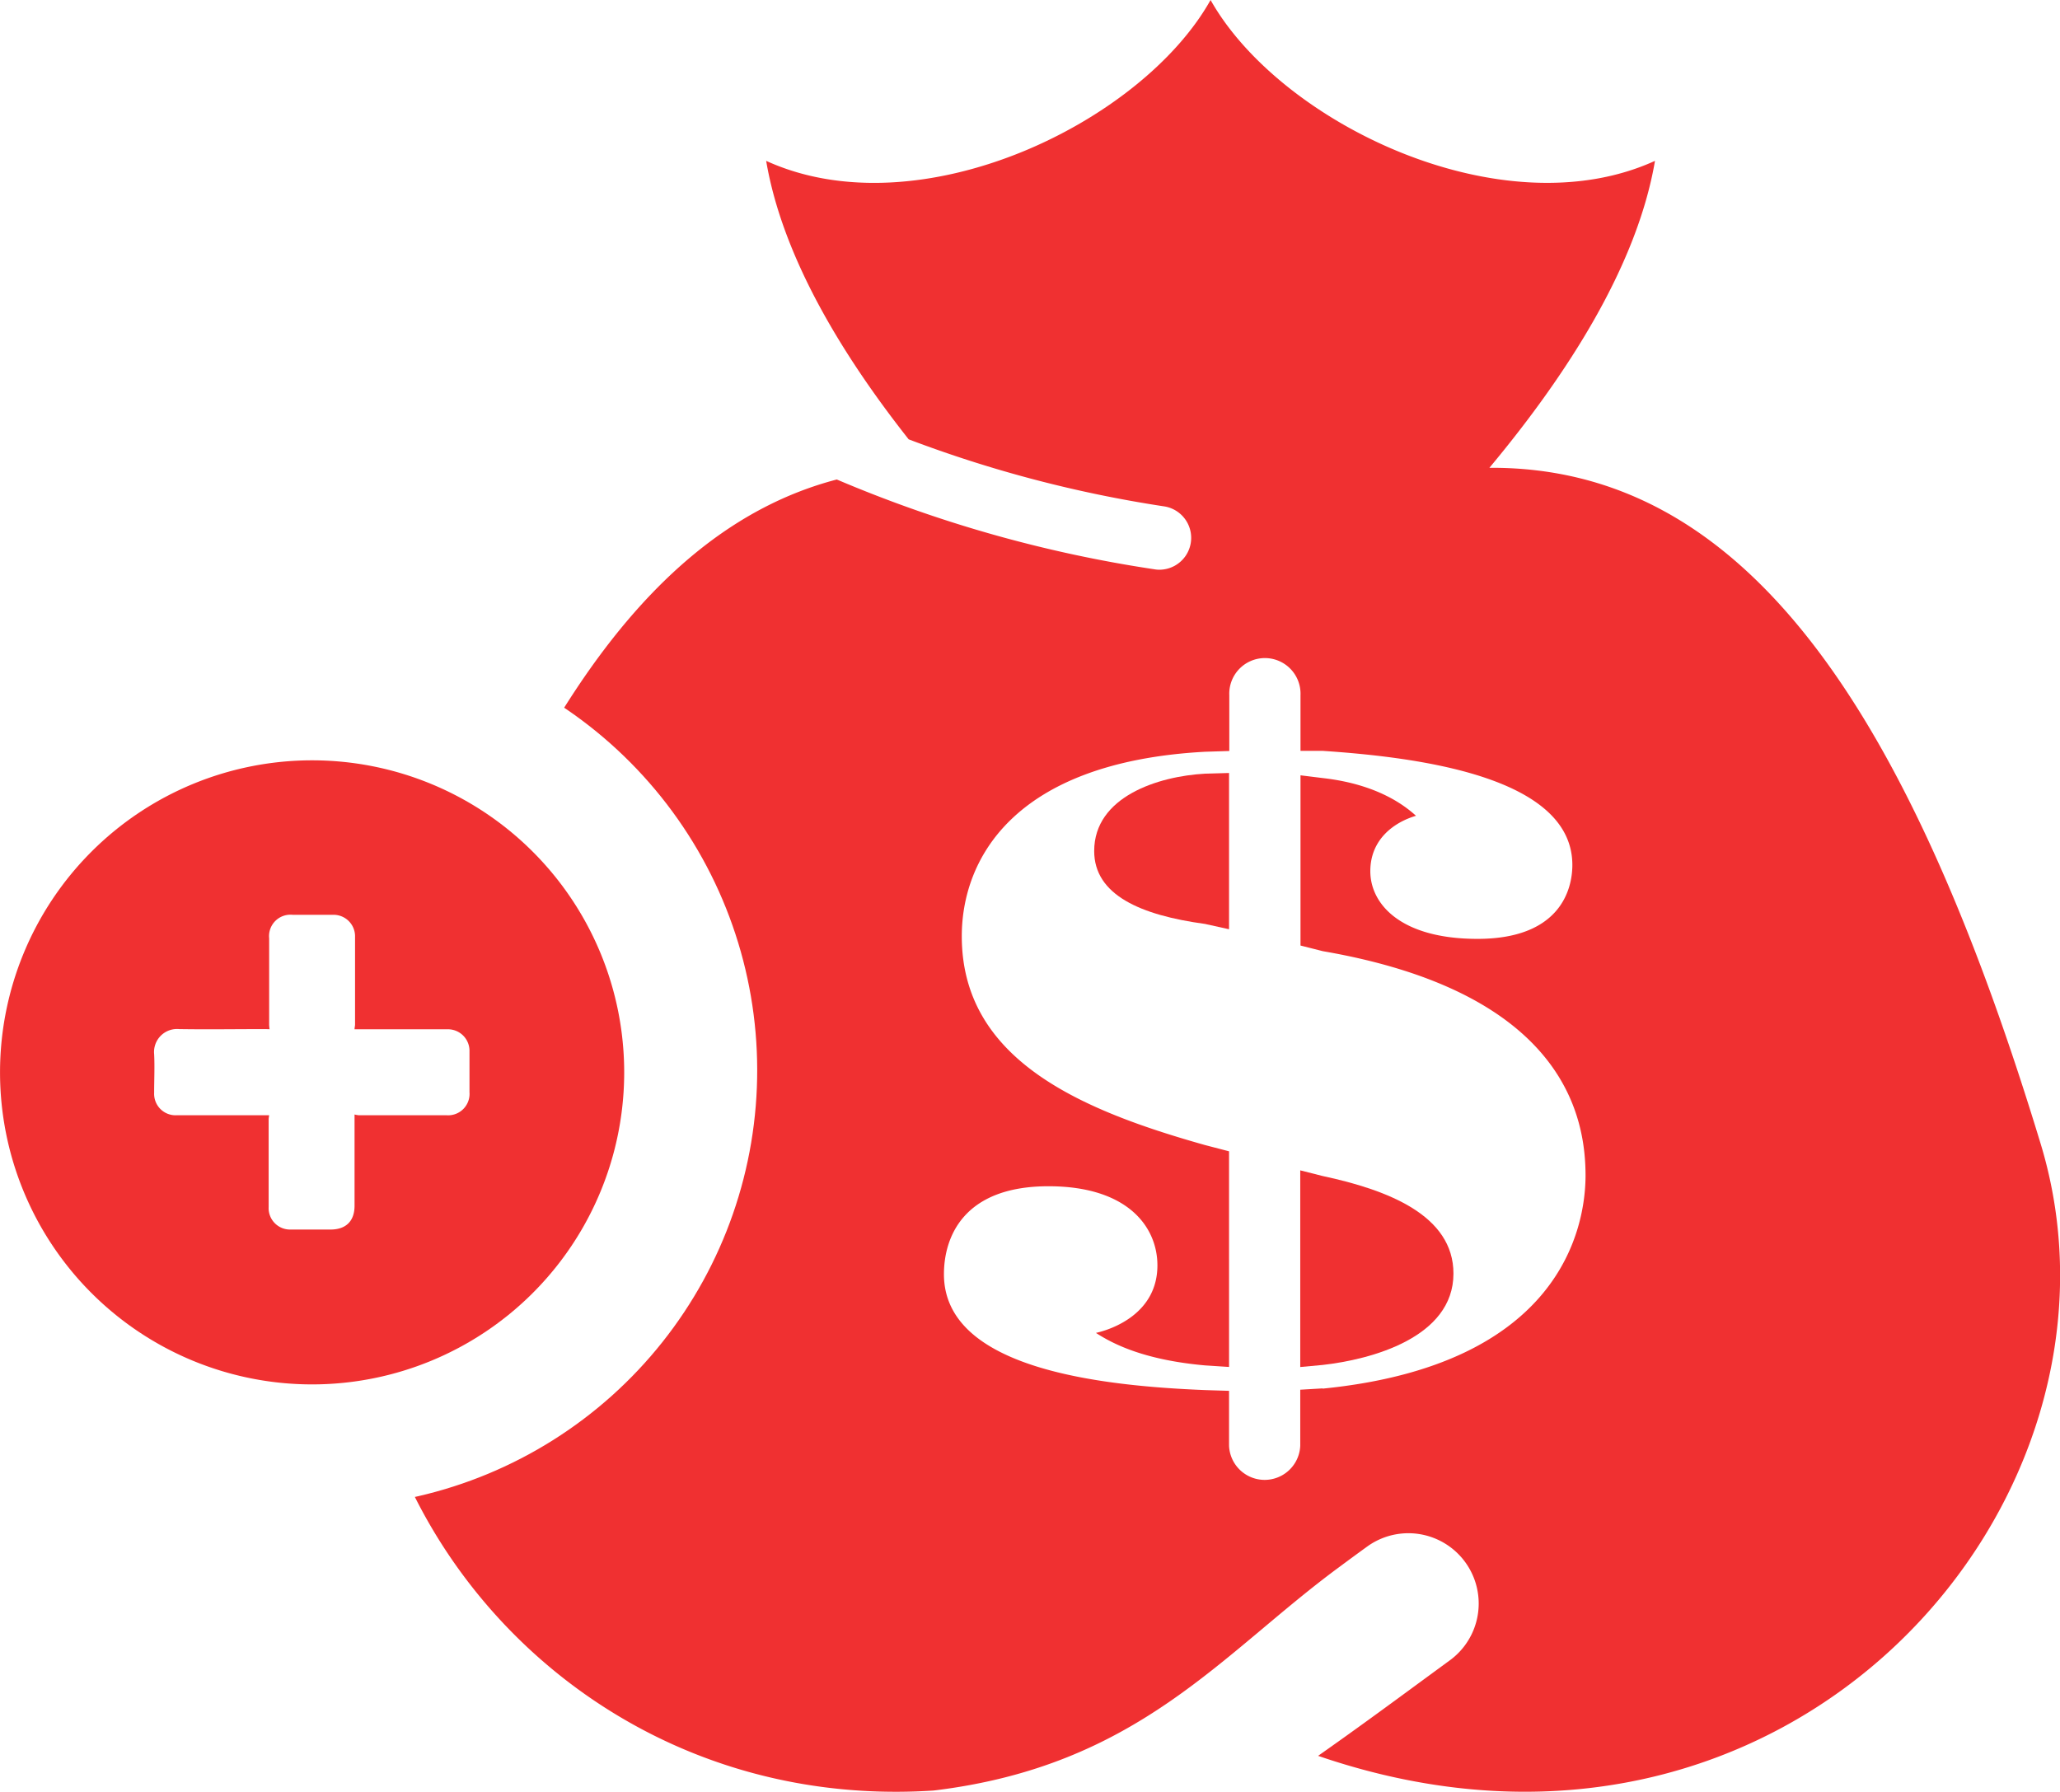 <svg id="Layer_3" data-name="Layer 3" xmlns="http://www.w3.org/2000/svg" xmlns:xlink="http://www.w3.org/1999/xlink" viewBox="0 0 327.81 285.18"><defs><style>.cls-1{fill:none;}.cls-2{clip-path:url(#clip-path);}.cls-3{fill:#f03031;}</style><clipPath id="clip-path" transform="translate(-50.95 -64.22)"><path class="cls-1" d="M105.88,304a69.56,69.56,0,0,0,22.48-133.77l35.47-93s71.56-29.43,74.91-29.09S329.69,81.9,329.69,81.9l45.48,110.35,19.39,97.44-34.11,57.88-97,23.91-87.61-4-55.51-18.06Z"/></clipPath></defs><g class="cls-2"><path class="cls-3" d="M225.07,199.66c0,7,7.4,10.21,17.62,11.6l3.84.85V187.24l-3.84.11C235.27,187.76,225.07,191,225.07,199.66Z" transform="translate(-50.95 -64.22)"/><path class="cls-3" d="M261.42,251.38l-3.56-.9v31.3l3.56-.33c7.69-.86,20.82-4.34,20.82-14.54C282.24,257.67,271.9,253.62,261.42,251.38Z" transform="translate(-50.95 -64.22)"/><path class="cls-3" d="M375.66,246.18c-21.21-69.74-47.27-107.76-87.7-107.51,12.51-15,23.51-32.22,26.35-48.85-24.32,11.09-59.69-6-70.72-25.6-11,19.63-46.4,36.69-70.72,25.6,2.55,15,11.74,30.46,22.68,44.32a198.88,198.88,0,0,0,40.72,10.68,5.07,5.07,0,0,1-.77,10.07,4.14,4.14,0,0,1-.79-.06,207.5,207.5,0,0,1-50.6-14.3c-32,8.36-54.14,45-72.59,105.65-15.15,49.83,26.93,107,88,103,32.61-3.93,45.78-21.79,64.66-35.65q2.26-1.68,4.46-3.27a11.19,11.19,0,0,1,13.21,18.06l-4.43,3.25c-5.44,4-11.05,8.11-16.72,12.09C335.7,369.41,393,303.05,375.66,246.18Zm-114.24,39-3.56.21v8.92a5.67,5.67,0,0,1-11.33,0v-8.74l-3.84-.12c-17.06-.69-41.53-3.5-41.53-18.44,0-5.73,2.94-14,16.63-14,12.73,0,17.34,6.57,17.34,12.59,0,7.69-7.26,10.19-9.78,10.75,3.07,2,8.11,4.34,17.34,5.17l3.84.25V247.45l-3.84-1C223,240.9,204,232.93,204,213.22c0-11.89,7.83-27.69,38.73-29.36l3.84-.12v-8.88a5.67,5.67,0,1,1,11.33,0v8.86h3.56c14.82,1,39.7,4,39.7,18.16,0,4.07-2.09,11.76-15.09,11.76-12.31,0-17.06-5.6-17.06-10.77s3.91-7.83,7.27-8.82c-1.69-1.52-6-5-14.82-6l-3.56-.44V214.7l3.56.9c38.87,6.71,41.8,26.84,41.8,35.78C303.22,259.63,299.31,281.45,261.42,285.22Z" transform="translate(-50.95 -64.22)"/></g><path class="cls-3" d="M135.73,270a49.66,49.66,0,1,1,0-70.23A49.65,49.65,0,0,1,135.73,270ZM93.15,228c-4.56,0-9.11.07-13.67,0a3.66,3.66,0,0,0-4,4c.1,2,0,4.1,0,6.15a3.41,3.41,0,0,0,3.59,3.56h14l.71,0a5.87,5.87,0,0,0-.08.62c0,4.67,0,9.34,0,14a3.41,3.41,0,0,0,3.53,3.57h6.32c2.46,0,3.82-1.35,3.82-3.79V242.36c0-.2,0-.4,0-.77a4.3,4.3,0,0,0,.65.12H122a3.41,3.41,0,0,0,3.66-3.67v-6.49a3.43,3.43,0,0,0-3.54-3.52H108.08l-.71,0c0-.29.08-.52.08-.75V213.31a3.42,3.42,0,0,0-3.48-3.5H97.53a3.41,3.41,0,0,0-3.75,3.74q0,6.88,0,13.78a6.71,6.71,0,0,0,.07.69Z" transform="translate(-50.95 -64.22)"/></svg>